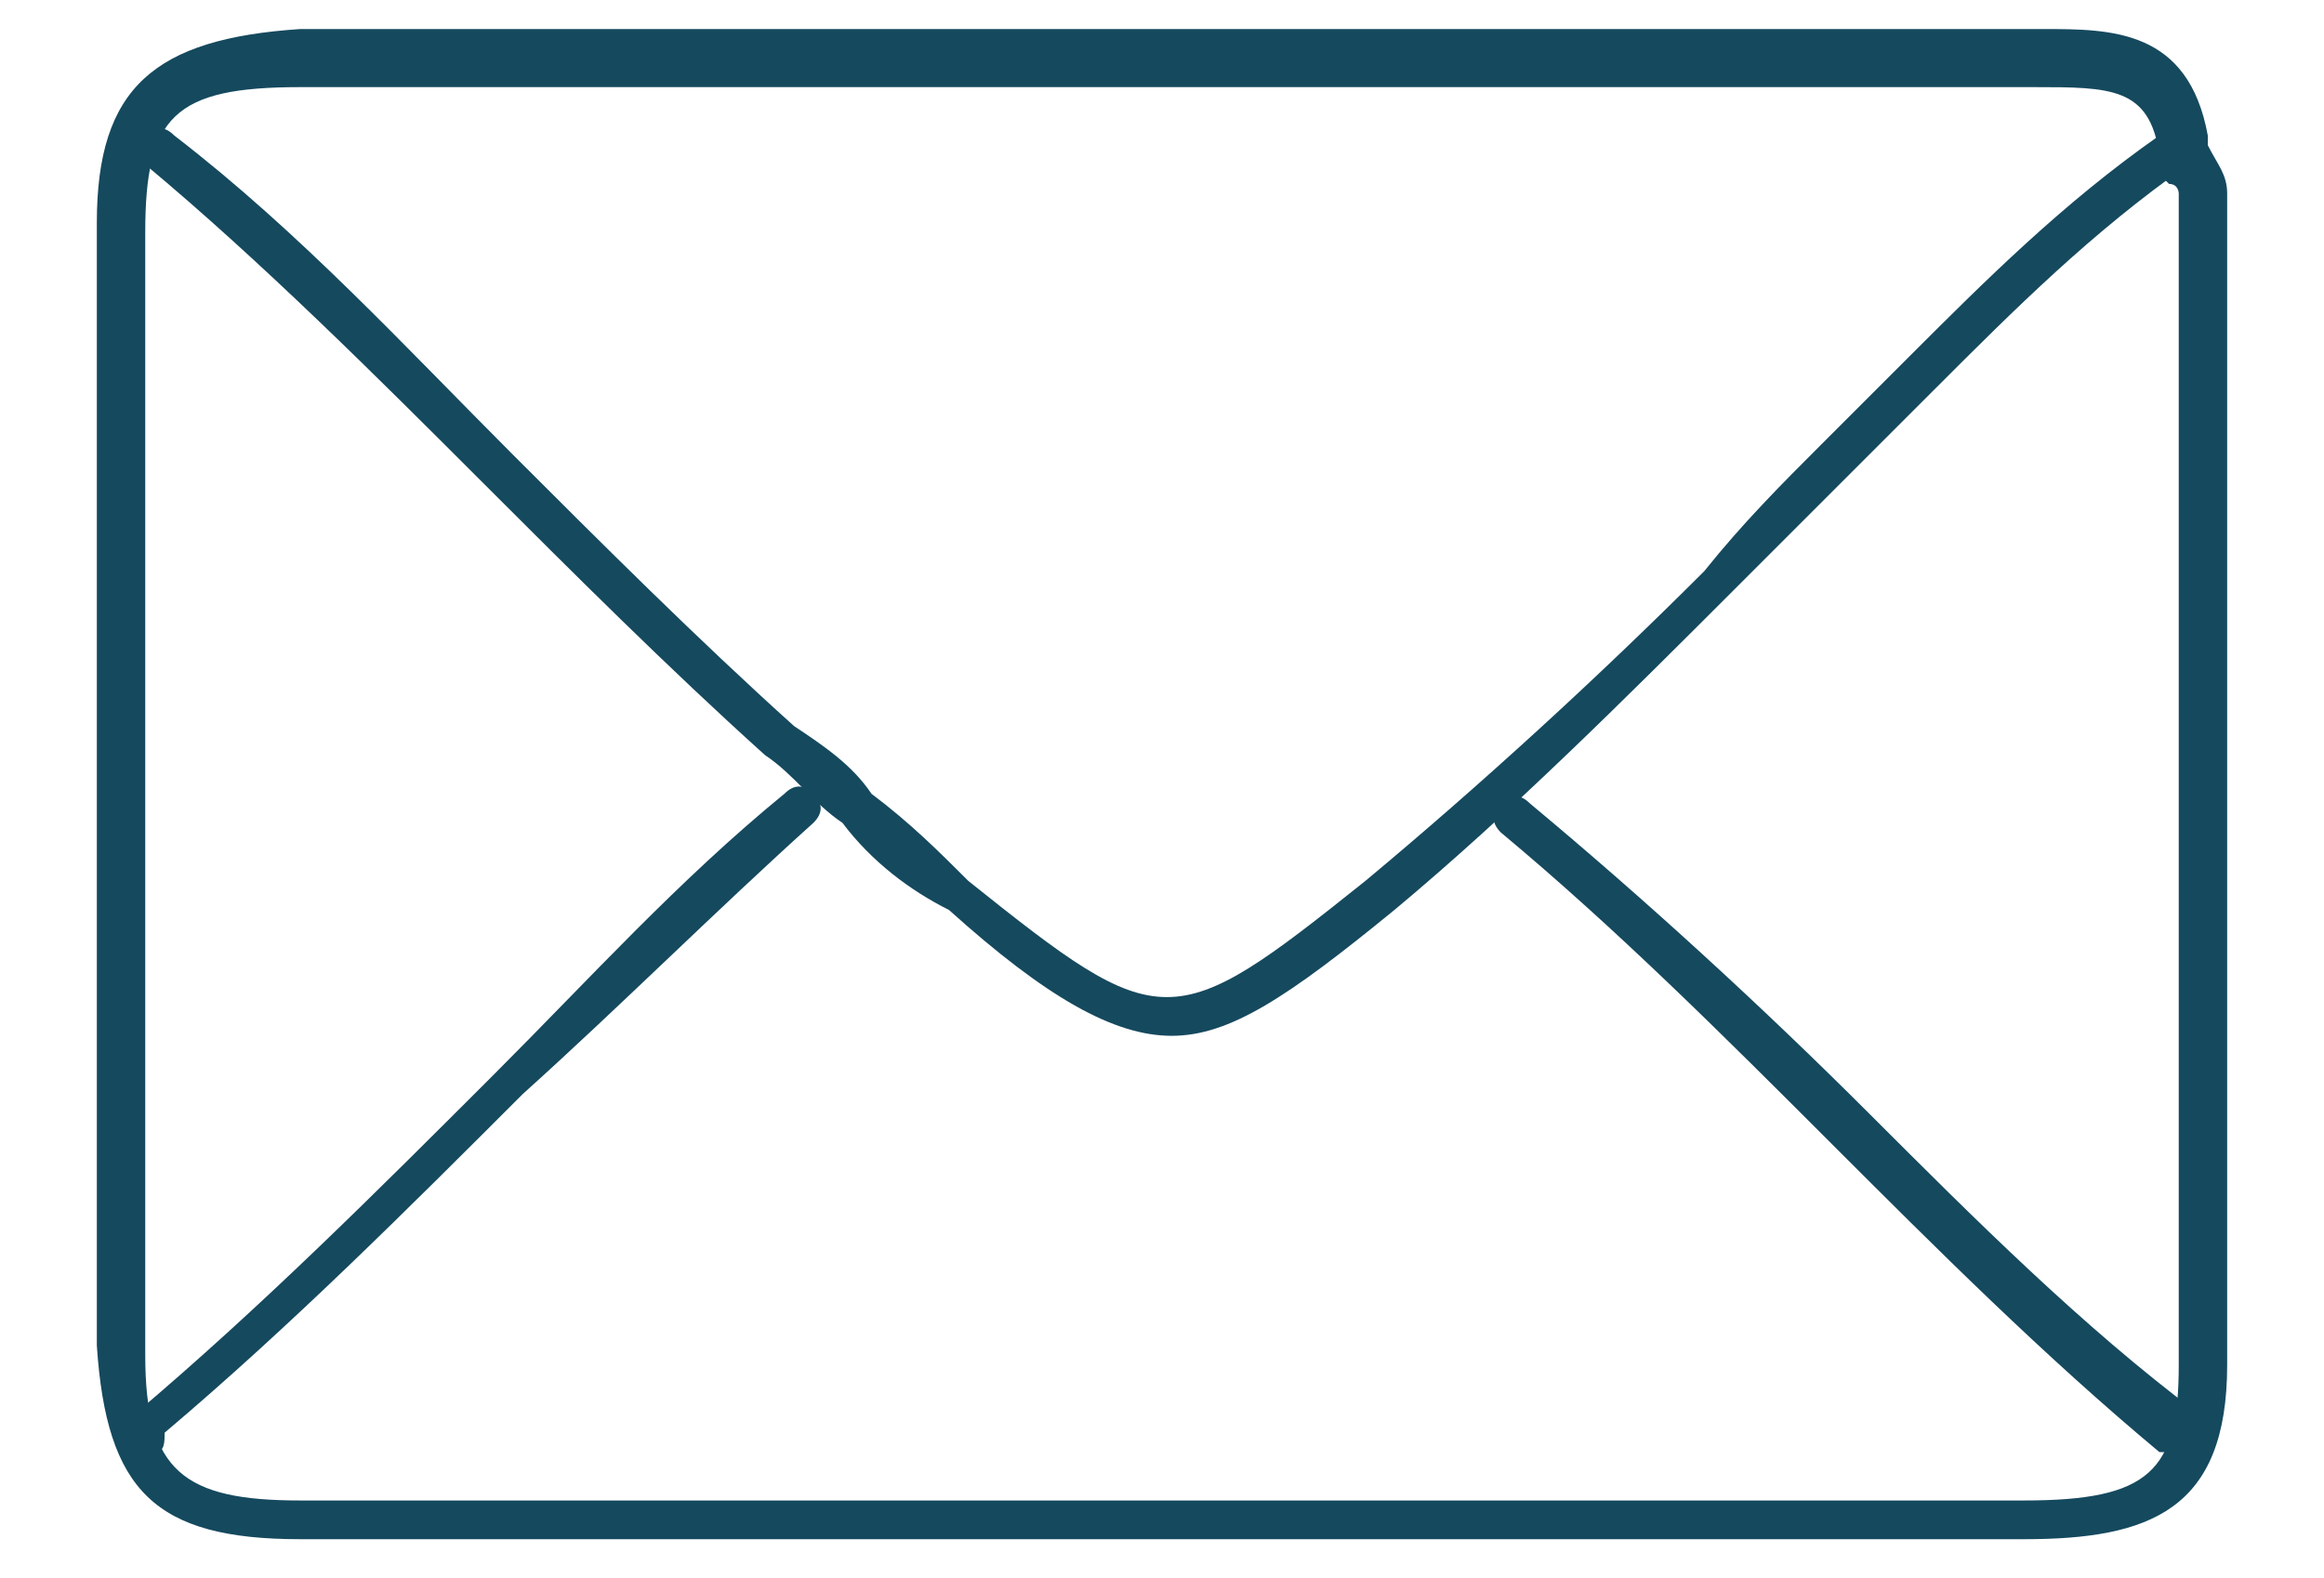 <?xml version="1.0" encoding="utf-8"?>
<!-- Generator: Adobe Illustrator 24.1.3, SVG Export Plug-In . SVG Version: 6.00 Build 0)  -->
<svg version="1.1" id="Layer_1" xmlns="http://www.w3.org/2000/svg" xmlns:xlink="http://www.w3.org/1999/xlink" x="0px" y="0px"
	 viewBox="0 0 24 16.3" style="enable-background:new 0 0 24 16.3;" xml:space="preserve">
<style type="text/css">
	.st0{fill:#15495E;}
</style>
<g>
	<g>
		<path class="st0" d="M12,15.9c-3,0-5.9,0-8.9,0c-1.5,0-2-0.5-2.1-2c0-3.8,0-7.7,0-11.6c0-1.4,0.6-1.9,2.1-2c0.6,0,1.2,0,1.8,0
			l0.8,0l3.8,0c3.8,0,7.6,0,11.4,0c0.1,0,0.2,0,0.2,0c0.7,0,1.5,0,1.7,1.1c0,0,0,0,0,0.1c0,0,0,0,0,0C22.9,1.7,23,1.8,23,2
			c0,0.8,0,1.6,0,2.5c0,3.1,0,6.4,0,9.6c0,1.5-0.8,1.8-2.1,1.8C18,15.9,15,15.9,12,15.9z M4.1,0.9c-0.3,0-0.6,0-1,0
			c-1.3,0-1.6,0.3-1.6,1.5c0,3.8,0,7.7,0,11.6c0,1.2,0.4,1.5,1.6,1.5c5.9,0,11.9,0,17.8,0c1.3,0,1.6-0.3,1.6-1.4c0-3.2,0-6.4,0-9.6
			c0-0.8,0-1.6,0-2.5c0,0,0-0.1-0.1-0.1c0,0-0.1-0.1-0.1-0.1c0-0.1,0-0.1,0-0.2c0,0,0,0,0,0c-0.1-0.7-0.5-0.7-1.3-0.7
			c-0.1,0-0.2,0-0.2,0c0,0,0,0,0,0c-3.8,0-7.6,0-11.4,0l-3.8,0l-0.8,0C4.6,0.9,4.4,0.9,4.1,0.9z"/>
		<path class="st0" d="M12.1,10.7c-0.6,0-1.3-0.4-2.3-1.3C9.4,9.2,9,8.9,8.7,8.5C8.4,8.3,8.2,8,7.9,7.8C6.9,6.9,5.9,5.9,5,5
			C3.9,3.9,2.7,2.7,1.5,1.7c-0.1-0.1-0.1-0.2,0-0.3c0.1-0.1,0.2-0.1,0.3,0c1.3,1,2.4,2.2,3.5,3.3c0.9,0.9,1.9,1.9,2.9,2.8
			C8.5,7.7,8.8,7.9,9,8.2C9.4,8.5,9.7,8.8,10,9.1c2,1.6,2.1,1.6,4.1,0c1.2-1,2.4-2.1,3.5-3.2C18,5.4,18.4,5,18.8,4.6
			c0.3-0.3,0.6-0.6,0.9-0.9c0.8-0.8,1.6-1.6,2.6-2.3c0.1-0.1,0.2-0.1,0.3,0c0.1,0.1,0.1,0.2,0,0.3C21.6,2.4,20.8,3.2,20,4
			c-0.3,0.3-0.6,0.6-0.9,0.9c-0.4,0.4-0.8,0.8-1.2,1.2c-1.1,1.1-2.3,2.3-3.5,3.3C13.3,10.3,12.7,10.7,12.1,10.7z"/>
		<path class="st0" d="M22.4,15c-0.1,0-0.1,0-0.1,0c-1.2-1-2.3-2.1-3.4-3.2c-1.1-1.1-2.2-2.2-3.4-3.2c-0.1-0.1-0.1-0.2,0-0.3
			c0.1-0.1,0.2-0.1,0.3,0c1.2,1,2.4,2.1,3.5,3.2c1.1,1.1,2.2,2.2,3.4,3.1c0.1,0.1,0.1,0.2,0,0.3C22.6,14.9,22.5,15,22.4,15z"/>
		<path class="st0" d="M1.6,15c-0.1,0-0.1,0-0.2-0.1c-0.1-0.1-0.1-0.2,0-0.3c1.3-1.1,2.5-2.3,3.7-3.5c1-1,1.9-2,3-2.9
			c0.1-0.1,0.2-0.1,0.3,0c0.1,0.1,0.1,0.2,0,0.3c-1,0.9-2,1.9-3,2.8c-1.2,1.2-2.4,2.4-3.7,3.5C1.7,14.9,1.7,15,1.6,15z"/>
	</g>
</g>
</svg>
